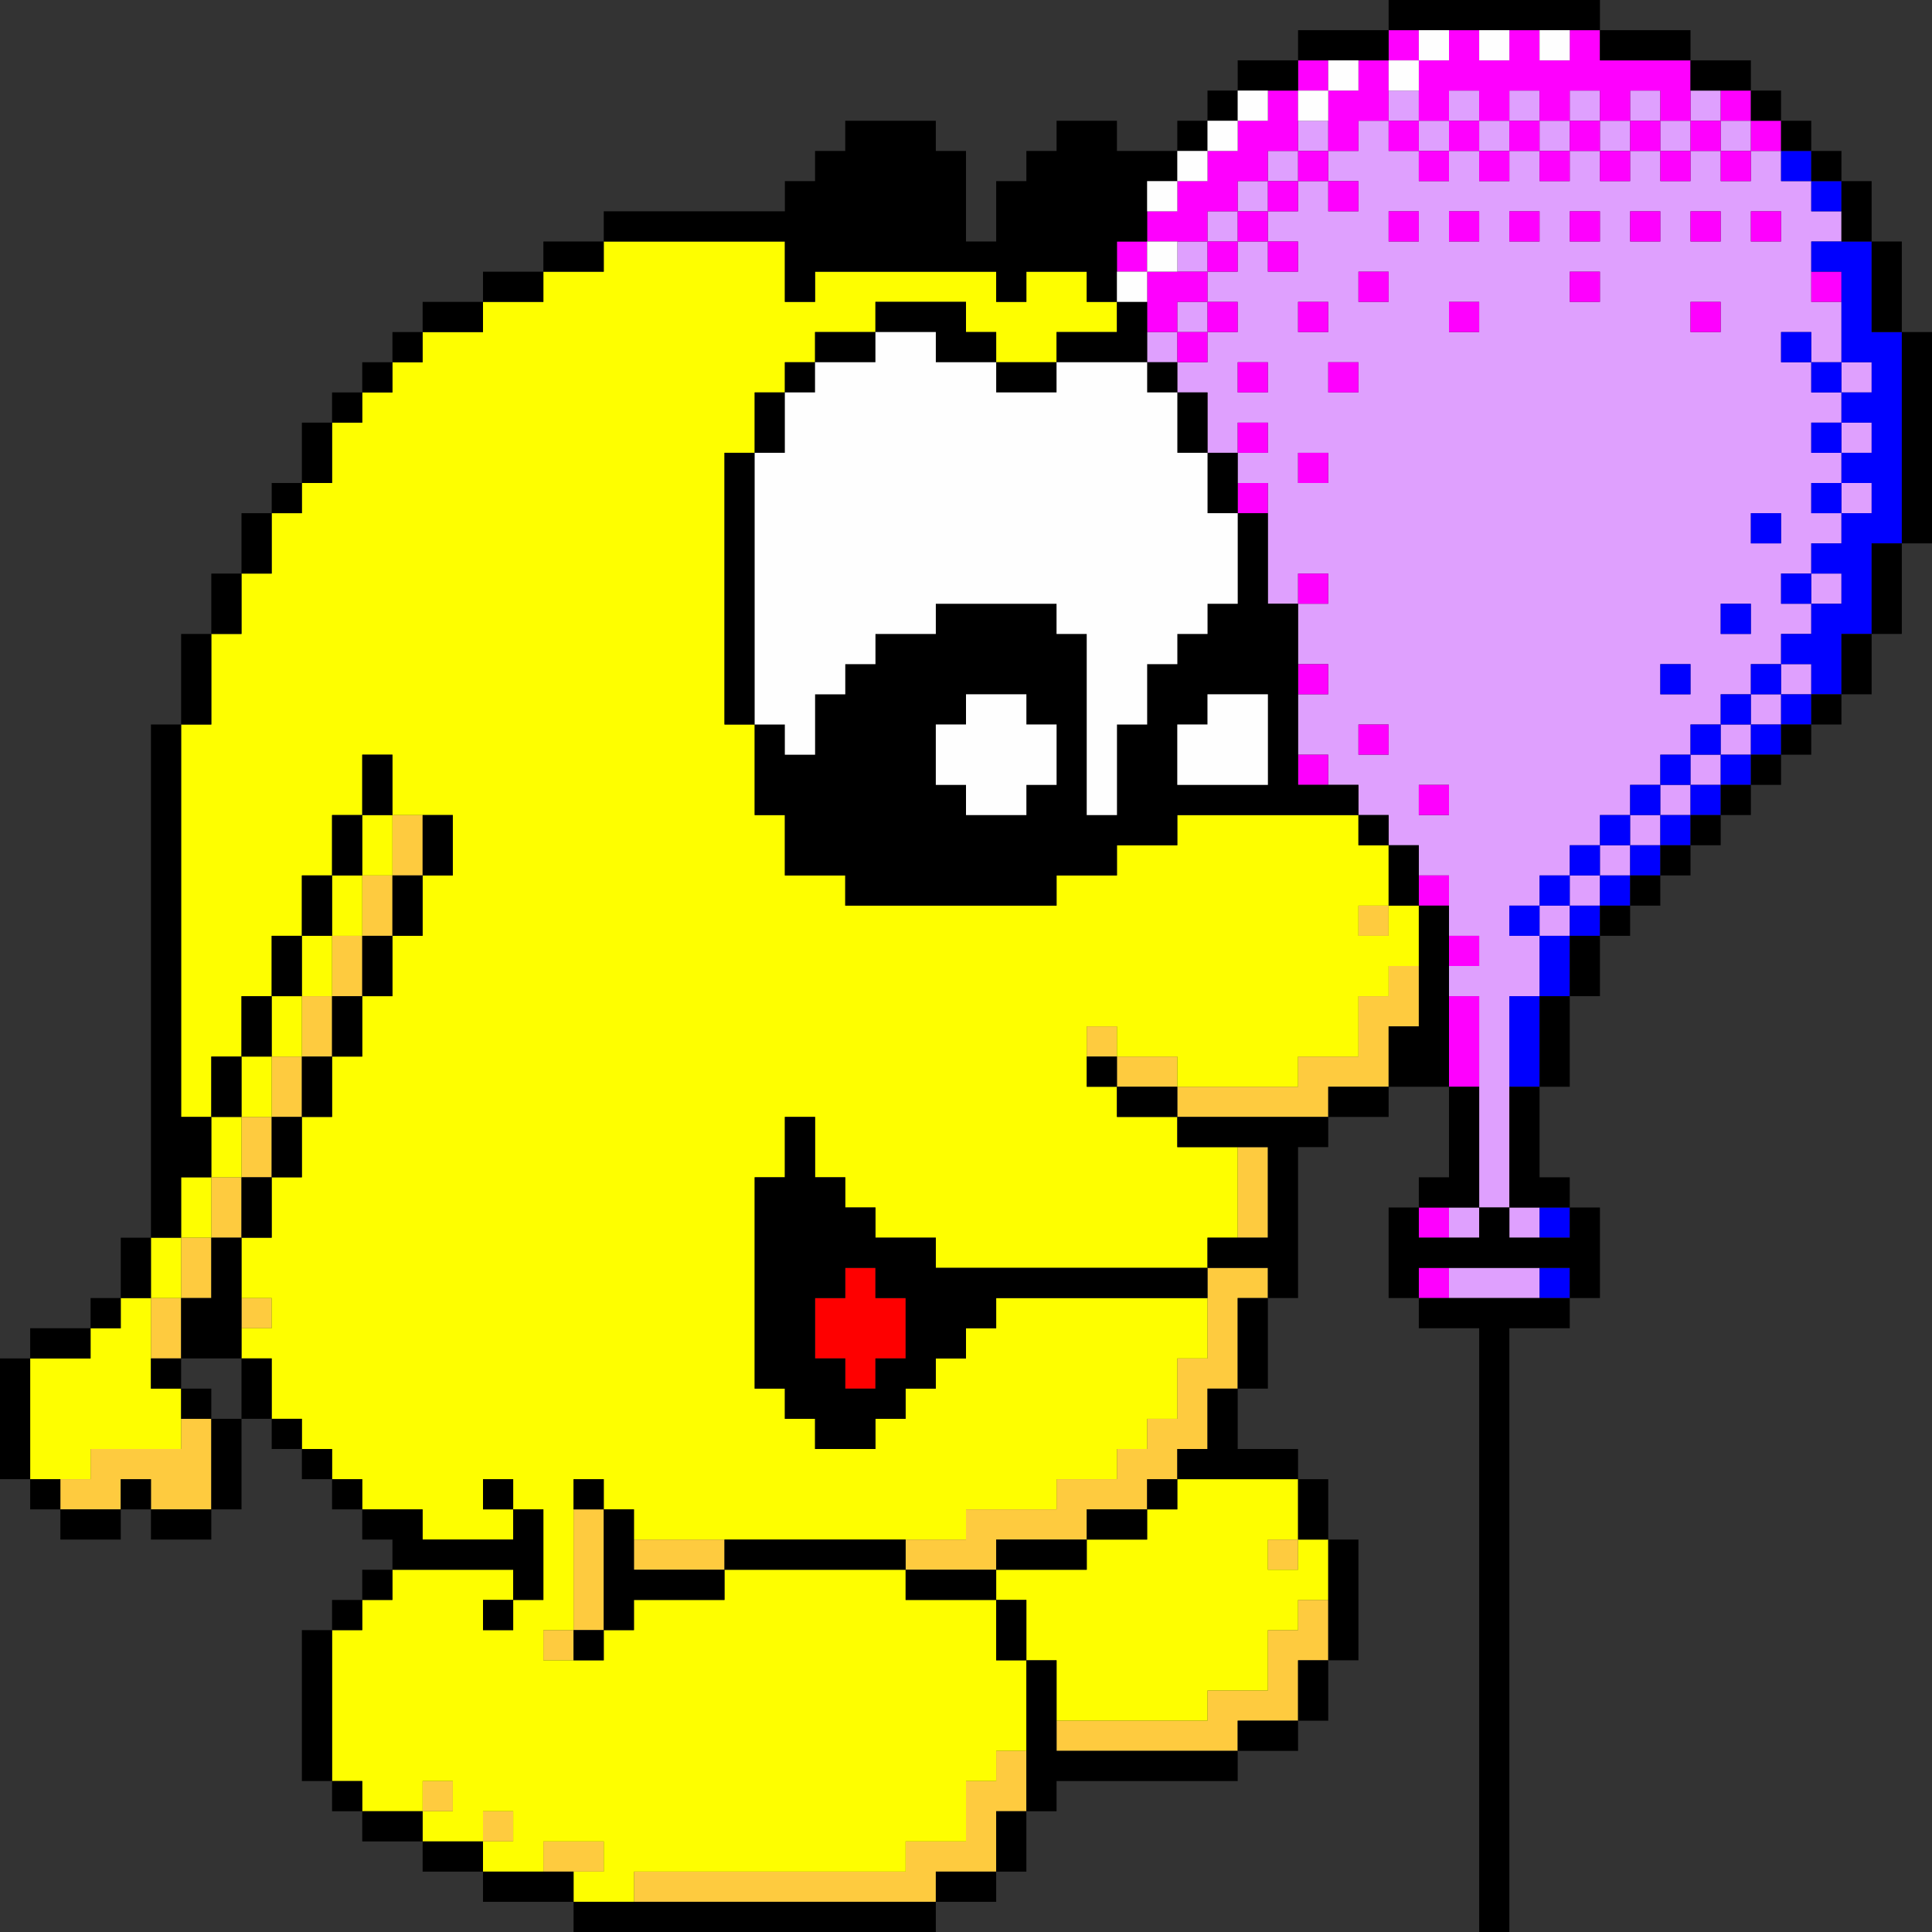 <?xml version="1.0" encoding="UTF-8" standalone="no"?>
<!-- Created with Inkscape (http://www.inkscape.org/) -->

<svg
   version="1.1"
   id="svg2"
   width="64"
   height="64"
   viewBox="0 0 64 64"
   sodipodi:docname="blupi.svg"
   inkscape:version="1.2.2 (b0a8486541, 2022-12-01)"
   xml:space="preserve"
   xmlns:inkscape="http://www.inkscape.org/namespaces/inkscape"
   xmlns:sodipodi="http://sodipodi.sourceforge.net/DTD/sodipodi-0.dtd"
   xmlns="http://www.w3.org/2000/svg"
   xmlns:svg="http://www.w3.org/2000/svg"
   xmlns:rdf="http://www.w3.org/1999/02/22-rdf-syntax-ns#"
   xmlns:cc="http://creativecommons.org/ns#"
   xmlns:dc="http://purl.org/dc/elements/1.1/"><rect x="0" y="0" width="64" height="64" fill="#333333" stroke="none"/><defs
     id="defs6" /><sodipodi:namedview
     pagecolor="#ffffff"
     bordercolor="#666666"
     borderopacity="1"
     objecttolerance="10"
     gridtolerance="10"
     guidetolerance="10"
     inkscape:pageopacity="0"
     inkscape:pageshadow="2"
     inkscape:window-width="1920"
     inkscape:window-height="1051"
     id="namedview4"
     showgrid="true"
     inkscape:zoom="8"
     inkscape:cx="20"
     inkscape:cy="18.0625"
     inkscape:window-x="0"
     inkscape:window-y="180"
     inkscape:window-maximized="1"
     inkscape:current-layer="g544"
     inkscape:showpageshadow="0"
     inkscape:pagecheckerboard="0"
     inkscape:deskcolor="#d1d1d1"><inkscape:grid
       type="xygrid"
       id="grid37795"
       empspacing="1"
       dotted="false" /></sodipodi:namedview><g
     inkscape:groupmode="layer"
     id="layer2"
     inkscape:label="Layer 2"
     transform="translate(0,-64)"
     style="opacity:1"><g
       id="g544"
       transform="translate(64)"><path
         style="fill:#dfa0fe;stroke-width:0.125"
         d="M -16,106.5 V 106 h 1.5 1.5 v 0.5 0.5 h -1.5 -1.5 z m 0,-2 V 104 h 0.5 0.5 V 100.5 97 H -15.5 -16 V 96.5 96 h 0.5 0.5 V 95.5 95 H -15.5 -16 V 94 93 H -16.5 -17 V 92.5 92 H -17.5 -18 V 91.5 91 H -18.5 -19 V 90.5 90 H -19.5 -20 V 89.5 89 h -0.5 -0.5 v -1 -1 h 0.5 0.5 V 86.5 86 H -20.5 -21 V 85 84 H -21.5 -22 V 82 80 H -22.5 -23 V 79.5 79 H -23.5 -24 V 78 77 H -24.5 -25 V 76.5 76 H -25.5 -26 V 75.5 75 h 0.5 0.5 V 74.5 74 h 0.5 0.5 V 73.5 73 H -24.5 -25 V 72.5 72 h 0.5 0.5 V 71.5 71 h 0.5 0.5 V 70.5 70 h 0.5 0.5 V 69.5 69 h 0.5 0.5 V 68.5 68 h 0.5 0.5 v 0.5 0.5 h 0.5 0.5 V 68.5 68 h 0.5 0.5 V 67.5 67 h 0.5 0.5 v 0.5 0.5 h 0.5 0.5 V 67.5 67 h 0.5 0.5 v 0.5 0.5 h 0.5 0.5 V 67.5 67 h 0.5 0.5 v 0.5 0.5 h 0.5 0.5 V 67.5 67 h 0.5 0.5 v 0.5 0.5 h 0.5 0.5 V 67.5 67 H -9.5 -9 V 67.5 68 H -8.5 -8 V 67.5 67 H -7.5 -7 V 67.5 68 H -6.5 -6 V 68.5 69 H -5.5 -5 V 69.5 70 H -4.5 -4 V 70.5 71 H -3.5 -3 V 71.5 72 H -3.5 -4 v 1 1 h 0.5 0.5 v 1 1 H -2.5 -2 V 76.5 77 H -2.5 -3 V 77.5 78 H -2.5 -2 V 78.5 79 H -2.5 -3 V 79.5 80 H -2.5 -2 V 80.5 81 H -2.5 -3 V 81.5 82 H -3.5 -4 V 82.5 83 H -3.5 -3 V 83.5 84 H -3.5 -4 V 84.5 85 H -4.5 -5 V 85.5 86 H -4.5 -4 V 86.5 87 H -4.5 -5 V 87.5 88 H -5.5 -6 V 88.5 89 H -6.5 -7 V 89.5 90 H -7.5 -8 V 90.5 91 H -8.5 -9 V 91.5 92 H -9.5 -10 v 0.5 0.5 h -0.5 -0.5 v 0.5 0.5 h -0.5 -0.5 v 0.5 0.5 h -0.5 -0.5 v 1 1 h -0.5 -0.5 v 3.5 3.5 h 0.5 0.5 v 0.5 0.5 h -0.5 -0.5 v -0.5 -0.5 h -0.5 -0.5 v 0.5 0.5 h -0.5 -0.5 z m 3,-10 V 94 h 0.5 0.5 V 93.5 93 h 0.5 0.5 V 92.5 92 h 0.5 0.5 V 91.5 91 H -9.5 -9 V 90.5 90 H -8.5 -8 V 89.5 89 H -7.5 -7 V 88.5 88 H -6.5 -6 V 87.5 87 H -5.5 -5 V 86.5 86 H -5.5 -6 V 86.5 87 H -6.5 -7 V 87.5 88 H -7.5 -8 V 88.5 89 H -8.5 -9 V 89.5 90 H -9.5 -10 v 0.5 0.5 h -0.5 -0.5 v 0.5 0.5 h -0.5 -0.5 v 0.5 0.5 h -0.5 -0.5 v 0.5 0.5 h -0.5 -0.5 v 0.5 0.5 h 0.5 0.5 z m -3,-4 V 90 h -0.5 -0.5 v 0.5 0.5 h 0.5 0.5 z m -2,-2 V 88 h -0.5 -0.5 v 0.5 0.5 h 0.5 0.5 z m 10,-2 V 86 H -8.5 -9 v 0.5 0.5 h 0.5 0.5 z m 2,-2 V 84 H -6.5 -7 v 0.5 0.5 h 0.5 0.5 z m -14,-1 V 83 h -0.5 -0.5 v 0.5 0.5 h 0.5 0.5 z m 16,0 V 83 H -4.5 -5 v 0.5 0.5 h 0.5 0.5 z m -1,-2 V 81 H -5.5 -6 v 0.5 0.5 h 0.5 0.5 z m 2,-1 V 80 H -3.5 -4 v 0.5 0.5 h 0.5 0.5 z m -17,-1 V 79 h -0.5 -0.5 v 0.5 0.5 h 0.5 0.5 z m -2,-1 V 78 h -0.5 -0.5 v 0.5 0.5 h 0.5 0.5 z m 19,0 V 78 H -3.5 -4 v 0.5 0.5 h 0.5 0.5 z m -19,-2 V 76 h -0.5 -0.5 v 0.5 0.5 h 0.5 0.5 z m 3,0 V 76 h -0.5 -0.5 v 0.5 0.5 h 0.5 0.5 z m 16,0 V 76 H -3.5 -4 V 75.5 75 H -4.5 -5 v 0.5 0.5 h 0.5 0.5 v 0.5 0.5 h 0.5 0.5 z m -21,-1 V 75 h 0.5 0.5 V 74.5 74 h -0.5 -0.5 v 0.5 0.5 h -0.5 -0.5 v 0.5 0.5 h 0.5 0.5 z m 4,-1 V 74 h -0.5 -0.5 v 0.5 0.5 h 0.5 0.5 z m 5,0 V 74 h -0.5 -0.5 v 0.5 0.5 h 0.5 0.5 z m 8,0 V 74 H -7.5 -8 v 0.5 0.5 h 0.5 0.5 z m -11,-1 V 73 h -0.5 -0.5 v 0.5 0.5 h 0.5 0.5 z m 7,0 V 73 h -0.5 -0.5 v 0.5 0.5 h 0.5 0.5 z m -12,-1 V 72 h 0.5 0.5 v 0.5 0.5 h 0.5 0.5 V 72.5 72 H -21.5 -22 V 71.5 71 h 0.5 0.5 V 70.5 70 h 0.5 0.5 v 0.5 0.5 h 0.5 0.5 V 70.5 70 H -19.5 -20 V 69.5 69 h -0.5 -0.5 v 0.5 0.5 h -0.5 -0.5 v 0.5 0.5 h -0.5 -0.5 v 0.5 0.5 h -0.5 -0.5 v 0.5 0.5 h 0.5 0.5 z m 6,-1 V 71 h -0.5 -0.5 v 0.5 0.5 h 0.5 0.5 z m 2,0 V 71 h -0.5 -0.5 v 0.5 0.5 h 0.5 0.5 z m 2,0 V 71 h -0.5 -0.5 v 0.5 0.5 h 0.5 0.5 z m 2,0 V 71 h -0.5 -0.5 v 0.5 0.5 h 0.5 0.5 z m 2,0 V 71 H -9.5 -10 v 0.5 0.5 h 0.5 0.5 z m 2,0 V 71 H -7.5 -8 v 0.5 0.5 h 0.5 0.5 z m 2,0 V 71 H -5.5 -6 v 0.5 0.5 h 0.5 0.5 z m -11,-2 V 69 h 0.5 0.5 v 0.5 0.5 h 0.5 0.5 V 69.5 69 h 0.5 0.5 v 0.5 0.5 h 0.5 0.5 V 69.5 69 h 0.5 0.5 v 0.5 0.5 h 0.5 0.5 V 69.5 69 H -9.5 -9 V 69.5 70 H -8.5 -8 V 69.5 69 H -7.5 -7 V 69.5 70 H -6.5 -6 V 69.5 69 H -6.5 -7 V 68.5 68 H -7.5 -8 V 68.5 69 H -8.5 -9 V 68.5 68 H -9.5 -10 V 68.5 69 H -10.5 -11 V 68.5 68 H -11.5 -12 V 68.5 69 H -12.5 -13 V 68.5 68 H -13.5 -14 V 68.5 69 H -14.5 -15 V 68.5 68 H -15.5 -16 V 68.5 69 H -16.5 -17 V 68.5 68 h -0.5 -0.5 v 0.5 0.5 h 0.5 0.5 v 0.5 0.5 h 0.5 0.5 z"
         id="path558" /><path
         style="fill:#fecb3f;stroke-width:0.125"
         d="M -43,126.5 V 126 h 4.5 4.5 v -0.5 -0.5 h 1 1 v -1 -1 h 0.5 0.5 v -0.5 -0.5 h 0.5 0.5 v 1 1 h -0.5 -0.5 v 1 1 h -1 -1 v 0.5 0.5 h -5 -5 z m -3,-1 V 125 h 1 1 v 0.5 0.5 h -1 -1 z m -2,-1 V 124 h 0.5 0.5 v 0.5 0.5 h -0.5 -0.5 z m -2,-1 V 123 h 0.5 0.5 v 0.5 0.5 h -0.5 -0.5 z m 21,-2 V 121 h 2.5 2.5 v -0.5 -0.5 h 1 1 v -1 -1 h 0.5 0.5 v -0.5 -0.5 h 0.5 0.5 v 1 1 h -0.5 -0.5 v 1 1 h -1 -1 v 0.5 0.5 h -3 -3 z m -17,-3 V 118 h 0.5 0.5 v -2 -2 h 0.5 0.5 v 2 2 h -0.5 -0.5 v 0.5 0.5 h -0.5 -0.5 z m 3,-3 V 115 h 1.5 1.5 v 0.5 0.5 h -1.5 -1.5 z m 9,0 V 115 h 1 1 v -0.5 -0.5 h 1.5 1.5 v -0.5 -0.5 h 1 1 v -0.5 -0.5 h 0.5 0.5 v -0.5 -0.5 h 0.5 0.5 v -1 -1 h 0.5 0.5 v -1.5 -1.5 h 1 1 v 0.5 0.5 h -0.5 -0.5 v 1.5 1.5 h -0.5 -0.5 v 1 1 h -0.5 -0.5 v 0.5 0.5 h -0.5 -0.5 v 0.5 0.5 h -1 -1 v 0.5 0.5 h -1.5 -1.5 v 0.5 0.5 h -1.5 -1.5 z m 12,0 V 115 h 0.5 0.5 v 0.5 0.5 h -0.5 -0.5 z m -40,-2 V 113 h 0.5 0.5 v -0.5 -0.5 h 1.5 1.5 v -0.5 -0.5 h 0.5 0.5 v 1.5 1.5 h -1 -1 v -0.5 -0.5 h -0.5 -0.5 v 0.5 0.5 h -1 -1 z m 3,-5.5 v -1 h 0.5 0.5 v -1 -1 h 0.5 0.5 v -1 -1 h 0.5 0.5 v -1 -1 h 0.5 0.5 v -1 -1 h 0.5 0.5 v -1 -1 h 0.5 0.5 v -1 -1 h 0.5 0.5 v -1 -1 h 0.5 0.5 v -1 -1 h 0.5 0.5 v 1 1 h -0.5 -0.5 v 1 1 h -0.5 -0.5 v 1 1 h -0.5 -0.5 v 1 1 h -0.5 -0.5 v 1 1 h -0.5 -0.5 v 1 1 h -0.5 -0.5 v 1 1 h -0.5 -0.5 v 1 1 h -0.5 -0.5 v 1 1 h -0.5 -0.5 z m 3,-0.5 V 107 h 0.5 0.5 v 0.5 0.5 h -0.5 -0.5 z m 33,-4 V 102 h 0.5 0.5 v 1.5 1.5 h -0.5 -0.5 z m -2,-3 V 100 h -1 -1 V 99.5 99 H -27.5 -28 V 98.5 98 h 0.5 0.5 v 0.5 0.5 h 1 1 v 0.5 0.5 h 2 2 V 99.5 99 h 1 1 v -1 -1 h 0.5 0.5 V 96.5 96 h 0.5 0.5 v 1 1 h -0.5 -0.5 v 1 1 h -1 -1 v 0.5 0.5 h -2.5 -2.5 z m 6,-6 V 94 h 0.5 0.5 v 0.5 0.5 h -0.5 -0.5 z"
         id="path556" /><path
         style="fill:#fefe00;stroke-width:0.125"
         d="M -45,126.5 V 126 h 0.5 0.5 v -0.5 -0.5 h -1 -1 v 0.5 0.5 h -1 -1 v -0.5 -0.5 h -1 -1 v -0.5 -0.5 h -1 -1 v -0.5 -0.5 h -0.5 -0.5 v -2.5 -2.5 h 0.5 0.5 v -0.5 -0.5 h 0.5 0.5 v -0.5 -0.5 h 2 2 v 0.5 0.5 h 0.5 0.5 v -1.5 -1.5 h -0.5 -0.5 v 0.5 0.5 h -1.5 -1.5 v -0.5 -0.5 h -1 -1 v -0.5 -0.5 h -0.5 -0.5 v -0.5 -0.5 h -0.5 -0.5 v -0.5 -0.5 h -0.5 -0.5 v -1 -1 h -0.5 -0.5 v -0.5 -0.5 h 0.5 0.5 v -0.5 -0.5 h -0.5 -0.5 v -1 -1 h 0.5 0.5 v -1 -1 h 0.5 0.5 v -1 -1 h 0.5 0.5 v -1 -1 h 0.5 0.5 v -1 -1 h 0.5 0.5 v -1 -1 h 0.5 0.5 v -1 -1 h 0.5 0.5 v -1 -1 h -1 -1 v 1 1 h -0.5 -0.5 v 1 1 h -0.5 -0.5 v 1 1 h -0.5 -0.5 v 1 1 h -0.5 -0.5 v 1 1 h -0.5 -0.5 v 1 1 h -0.5 -0.5 v 1 1 h -0.5 -0.5 v 1 1 h -0.5 -0.5 v 1.5 1.5 h 0.5 0.5 v 1 1 h -1.5 -1.5 v 0.5 0.5 h -1 -1 v -2 -2 h 1 1 v -0.5 -0.5 h 0.5 0.5 v -0.5 -0.5 h 0.5 0.5 v -1 -1 h 0.5 0.5 v -1 -1 h 0.5 0.5 v -1 -1 H -57.5 -58 V 94.5 88 h 0.5 0.5 V 86.5 85 h 0.5 0.5 v -1 -1 h 0.5 0.5 v -1 -1 h 0.5 0.5 V 80.5 80 h 0.5 0.5 v -1 -1 h 0.5 0.5 V 77.5 77 h 0.5 0.5 V 76.5 76 h 0.5 0.5 V 75.5 75 h 1 1 V 74.5 74 h 1 1 V 73.5 73 h 1 1 V 72.5 72 h 3 3 v 1 1 h 0.5 0.5 V 73.5 73 h 3 3 v 0.5 0.5 h 0.5 0.5 V 73.5 73 h 1 1 v 0.5 0.5 h 0.5 0.5 v 0.5 0.5 h -1 -1 v 0.5 0.5 h -1 -1 V 75.5 75 H -31.5 -32 V 74.5 74 h -1.5 -1.5 v 0.5 0.5 h -1 -1 v 0.5 0.5 h -0.5 -0.5 v 0.5 0.5 h -0.5 -0.5 v 1 1 h -0.5 -0.5 v 4.5 4.5 h 0.5 0.5 v 1.5 1.5 h 0.5 0.5 v 1 1 h 1 1 v 0.5 0.5 h 3.5 3.5 V 93.5 93 h 1 1 V 92.5 92 h 1 1 V 91.5 91 h 3 3 v 0.5 0.5 h 0.5 0.5 v 1 1 h 0.5 0.5 v 1 1 h -0.5 -0.5 v 0.5 0.5 h -0.5 -0.5 v 1 1 h -1 -1 v 0.5 0.5 h -2 -2 V 99.5 99 h -1 -1 V 98.5 98 h -0.5 -0.5 v 1 1 h 0.5 0.5 v 0.5 0.5 h 1 1 v 0.5 0.5 h 1 1 v 1.5 1.5 h -0.5 -0.5 v 0.5 0.5 h -4.5 -4.5 v -0.5 -0.5 h -1 -1 v -0.5 -0.5 h -0.5 -0.5 v -0.5 -0.5 h -0.5 -0.5 v -1 -1 h -0.5 -0.5 v 1 1 h -0.5 -0.5 v 3.5 3.5 h 0.5 0.5 v 0.5 0.5 h 0.5 0.5 v 0.5 0.5 h 1 1 v -0.5 -0.5 h 0.5 0.5 v -0.5 -0.5 h 0.5 0.5 v -0.5 -0.5 h 0.5 0.5 v -0.5 -0.5 h 0.5 0.5 v -0.5 -0.5 h 3.5 3.5 v 1 1 h -0.5 -0.5 v 1 1 h -0.5 -0.5 v 0.5 0.5 h -0.5 -0.5 v 0.5 0.5 h -1 -1 v 0.5 0.5 h -1.5 -1.5 v 0.5 0.5 h -5.5 -5.5 v -0.5 -0.5 h -0.5 -0.5 v -0.5 -0.5 h -0.5 -0.5 v 2.5 2.5 h -0.5 -0.5 v 0.5 0.5 h 1 1 v -0.5 -0.5 h 0.5 0.5 v -0.5 -0.5 h 1.5 1.5 v -0.5 -0.5 h 3 3 v 0.5 0.5 h 1.5 1.5 v -0.5 -0.5 h 1.5 1.5 v -0.5 -0.5 h 1 1 v -0.5 -0.5 h 0.5 0.5 v -0.5 -0.5 h 2 2 v 1 1 h 0.5 0.5 v 1 1 h -0.5 -0.5 v 0.5 0.5 h -0.5 -0.5 v 1 1 h -1 -1 v 0.5 0.5 h -2.5 -2.5 v -1 -1 h -0.5 -0.5 v 1.5 1.5 h -0.5 -0.5 v 0.5 0.5 h -0.5 -0.5 v 1 1 h -1 -1 v 0.5 0.5 h -4.5 -4.5 v 0.5 0.5 h -1 -1 z m -2,-2 V 124 h -0.5 -0.5 v 0.5 0.5 h 0.5 0.5 z m -2,-1 V 123 h -0.5 -0.5 v 0.5 0.5 h 0.5 0.5 z m 19,-5.5 v -1 h -0.5 -0.5 v 1 1 h 0.5 0.5 z m -17,-0.5 V 117 h -0.5 -0.5 v 0.5 0.5 h 0.5 0.5 z m 26,-2 V 115 h -0.5 -0.5 v 0.5 0.5 h 0.5 0.5 z m -26,-2 V 113 h -0.5 -0.5 v 0.5 0.5 h 0.5 0.5 z M -56,100 v -1 h 0.5 0.5 v -1 -1 h 0.5 0.5 v -1 -1 h 0.5 0.5 v -1 -1 h 0.5 0.5 v -1 -1 h 0.5 0.5 v -1 -1 h -0.5 -0.5 v 1 1 h -0.5 -0.5 v 1 1 h -0.5 -0.5 v 1 1 h -0.5 -0.5 v 1 1 h -0.5 -0.5 v 1 1 h -0.5 -0.5 v 1 1 h 0.5 0.5 z m 38,-5.5 V 94 h -0.5 -0.5 v 0.5 0.5 h 0.5 0.5 z"
         id="path554" /><path
         style="fill:#fe00fe;stroke-width:0.125"
         d="M -17,106.5 V 106 h 0.5 0.5 v 0.5 0.5 h -0.5 -0.5 z m 0,-2 V 104 h 0.5 0.5 v 0.5 0.5 h -0.5 -0.5 z m 1,-6 V 97 h 0.5 0.5 v 1.5 1.5 h -0.5 -0.5 z m 0,-3 V 95 h 0.5 0.5 v 0.5 0.5 h -0.5 -0.5 z m -1,-2 V 93 h 0.5 0.5 v 0.5 0.5 h -0.5 -0.5 z m 0,-3 V 90 h 0.5 0.5 v 0.5 0.5 h -0.5 -0.5 z m -4,-1 V 89 h 0.5 0.5 v 0.5 0.5 h -0.5 -0.5 z m 2,-1 V 88 h 0.5 0.5 v 0.5 0.5 h -0.5 -0.5 z m -2,-2 V 86 h 0.5 0.5 v 0.5 0.5 h -0.5 -0.5 z m 0,-3 V 83 h 0.5 0.5 v 0.5 0.5 h -0.5 -0.5 z m -2,-3 V 80 h 0.5 0.5 v 0.5 0.5 h -0.5 -0.5 z m 2,-1 V 79 h 0.5 0.5 v 0.5 0.5 h -0.5 -0.5 z m -2,-1 V 78 h 0.5 0.5 v 0.5 0.5 h -0.5 -0.5 z m 0,-2 V 76 h 0.5 0.5 v 0.5 0.5 h -0.5 -0.5 z m 3,0 V 76 h 0.5 0.5 v 0.5 0.5 h -0.5 -0.5 z m -5,-1 V 75 H -25.5 -26 V 74 73 H -26.5 -27 V 72.5 72 h 0.5 0.5 V 71.5 71 h 0.5 0.5 V 70.5 70 h 0.5 0.5 V 69.5 69 h 0.5 0.5 V 68.5 68 h 0.5 0.5 V 67.5 67 h 0.5 0.5 V 66.5 66 h 0.5 0.5 v 0.5 0.5 h 0.5 0.5 V 66.5 66 h 0.5 0.5 V 65.5 65 h 0.5 0.5 v 0.5 0.5 h 0.5 0.5 V 65.5 65 h 0.5 0.5 v 0.5 0.5 h 0.5 0.5 V 65.5 65 h 0.5 0.5 v 0.5 0.5 h 0.5 0.5 V 65.5 65 h 0.5 0.5 v 0.5 0.5 h 1.5 1.5 v 1 1 H -7.5 -7 V 67.5 67 H -6.5 -6 V 67.5 68 H -5.5 -5 V 68.5 69 H -5.5 -6 V 69.5 70 H -6.5 -7 V 69.5 69 H -7.5 -8 V 69.5 70 H -8.5 -9 V 69.5 69 H -9.5 -10 V 69.5 70 H -10.5 -11 V 69.5 69 H -11.5 -12 V 69.5 70 H -12.5 -13 V 69.5 69 H -13.5 -14 V 69.5 70 H -14.5 -15 V 69.5 69 H -15.5 -16 V 69.5 70 H -16.5 -17 V 69.5 69 H -17.5 -18 V 68.5 68 h -0.5 -0.5 v 0.5 0.5 h -0.5 -0.5 v 0.5 0.5 h 0.5 0.5 V 70.5 71 H -19.5 -20 V 70.5 70 h -0.5 -0.5 v 0.5 0.5 h -0.5 -0.5 v 0.5 0.5 h 0.5 0.5 V 72.5 73 H -21.5 -22 V 72.5 72 h -0.5 -0.5 v 0.5 0.5 h -0.5 -0.5 v 0.5 0.5 h 0.5 0.5 v 0.5 0.5 h -0.5 -0.5 v 0.5 0.5 h -0.5 -0.5 z m 1,-1 V 74 h -0.5 -0.5 v 0.5 0.5 h 0.5 0.5 z m 0,-2 V 72 h 0.5 0.5 V 71.5 71 h 0.5 0.5 V 70.5 70 h 0.5 0.5 V 69.5 69 h 0.5 0.5 v -1 -1 h -0.5 -0.5 v 1 1 h -0.5 -0.5 v 0.5 0.5 h -0.5 -0.5 v 0.5 0.5 h -0.5 -0.5 v 0.5 0.5 h -1 -1 v 0.5 0.5 h 1 1 z m 8,-4 V 68 h 0.5 0.5 v 0.5 0.5 h 0.5 0.5 V 68.5 68 h 0.5 0.5 v 0.5 0.5 h 0.5 0.5 V 68.5 68 h 0.5 0.5 v 0.5 0.5 h 0.5 0.5 V 68.5 68 H -9.5 -9 V 68.5 69 H -8.5 -8 V 68.5 68 H -8.5 -9 V 67.5 67 H -9.5 -10 V 67.5 68 H -10.5 -11 V 67.5 67 H -11.5 -12 V 67.5 68 H -12.5 -13 V 67.5 67 H -13.5 -14 V 67.5 68 H -14.5 -15 V 67.5 67 h -0.5 -0.5 v 0.5 0.5 h -0.5 -0.5 v -1 -1 h -0.5 -0.5 v 1 1 h 0.5 0.5 v 0.5 0.5 h 0.5 0.5 z m 10,0 V 68 H -6.5 -7 v 0.5 0.5 h 0.5 0.5 z m -15,6 V 74 h 0.5 0.5 v 0.5 0.5 h -0.5 -0.5 z m 5,0 V 74 h 0.5 0.5 v 0.5 0.5 h -0.5 -0.5 z m 8,0 V 74 H -7.5 -7 V 74.5 75 H -7.5 -8 Z m -11,-1 V 73 h 0.5 0.5 v 0.5 0.5 h -0.5 -0.5 z m 7,0 V 73 h 0.5 0.5 v 0.5 0.5 h -0.5 -0.5 z m 8,0 V 73 H -3.5 -3 V 73.5 74 H -3.5 -4 Z m -14,-2 V 71 h 0.5 0.5 v 0.5 0.5 h -0.5 -0.5 z m 2,0 V 71 h 0.5 0.5 v 0.5 0.5 h -0.5 -0.5 z m 2,0 V 71 h 0.5 0.5 v 0.5 0.5 h -0.5 -0.5 z m 2,0 V 71 h 0.5 0.5 v 0.5 0.5 h -0.5 -0.5 z m 2,0 V 71 H -9.5 -9 V 71.5 72 H -9.5 -10 Z m 2,0 V 71 H -7.5 -7 V 71.5 72 H -7.5 -8 Z m 2,0 V 71 H -5.5 -5 V 71.5 72 H -5.5 -6 Z"
         id="path552" /><path
         style="fill:#fe0000;stroke-width:0.125"
         d="M -36,109.5 V 109 h -0.5 -0.5 v -1 -1 h 0.5 0.5 v -0.5 -0.5 h 0.5 0.5 v 0.5 0.5 h 0.5 0.5 v 1 1 h -0.5 -0.5 v 0.5 0.5 h -0.5 -0.5 z"
         id="path550" /><path
         style="fill:#0000fe;stroke-width:0.125"
         d="M -13,106.5 V 106 h 0.5 0.5 v 0.5 0.5 h -0.5 -0.5 z m 0,-2 V 104 h 0.5 0.5 v 0.5 0.5 h -0.5 -0.5 z m -1,-6 V 97 h 0.5 0.5 V 96 95 H -13.5 -14 V 94.5 94 h 0.5 0.5 V 93.5 93 h 0.5 0.5 V 92.5 92 h 0.5 0.5 V 91.5 91 h 0.5 0.5 V 90.5 90 H -9.5 -9 V 89.5 89 H -8.5 -8 V 88.5 88 H -7.5 -7 V 87.5 87 H -6.5 -6 V 86.5 86 H -5.5 -5 V 85.5 85 H -4.5 -4 V 84.5 84 H -4.5 -5 V 83.5 83 H -4.5 -4 V 82.5 82 H -3.5 -3 V 81.5 81 H -3.5 -4 V 80.5 80 H -3.5 -3 V 79.5 79 H -3.5 -4 V 78.5 78 H -3.5 -3 V 77.5 77 H -3.5 -4 V 76.5 76 H -4.5 -5 V 75.5 75 H -4.5 -4 V 75.5 76 H -3.5 -3 V 74.5 73 H -3.5 -4 V 72.5 72 h 1 1 V 73.5 75 H -1.5 -1 V 78.5 82 H -1.5 -2 V 83.5 85 H -2.5 -3 v 1 1 H -3.5 -4 V 87.5 88 H -4.5 -5 V 88.5 89 H -5.5 -6 V 89.5 90 H -6.5 -7 V 90.5 91 H -7.5 -8 V 91.5 92 H -8.5 -9 V 92.5 93 H -9.5 -10 v 0.5 0.5 h -0.5 -0.5 v 0.5 0.5 h -0.5 -0.5 v 1 1 h -0.5 -0.5 v 1.5 1.5 h -0.5 -0.5 z m 2,-4 V 94 h 0.5 0.5 V 93.5 93 h 0.5 0.5 V 92.5 92 H -9.5 -9 V 91.5 91 H -8.5 -8 V 90.5 90 H -7.5 -7 V 89.5 89 H -6.5 -6 V 88.5 88 H -5.5 -5 V 87.5 87 H -4.5 -4 V 86.5 86 H -4.5 -5 V 86.5 87 H -5.5 -6 V 87.5 88 H -6.5 -7 V 88.5 89 H -7.5 -8 V 89.5 90 H -8.5 -9 V 90.5 91 H -9.5 -10 v 0.5 0.5 h -0.5 -0.5 v 0.5 0.5 h -0.5 -0.5 v 0.5 0.5 h -0.5 -0.5 v 0.5 0.5 h 0.5 0.5 z m 9,-11 V 83 H -3.5 -4 v 0.5 0.5 h 0.5 0.5 z m 1,-3 V 80 H -2.5 -3 v 0.5 0.5 h 0.5 0.5 z m 0,-2 V 78 H -2.5 -3 v 0.5 0.5 h 0.5 0.5 z m 0,-2 V 76 H -2.5 -3 v 0.5 0.5 h 0.5 0.5 z m -7,10 V 86 H -8.5 -8 V 86.5 87 H -8.5 -9 Z m 2,-2 V 84 H -6.5 -6 V 84.5 85 H -6.5 -7 Z m 1,-3 V 81 H -5.5 -5 V 81.5 82 H -5.5 -6 Z m 2,-11 V 70 H -4.5 -5 V 69.5 69 H -4.5 -4 V 69.5 70 H -3.5 -3 V 70.5 71 H -3.5 -4 Z"
         id="path548" /><path
         style="fill:#000000;stroke-width:0.125"
         d="M -45,127.5 V 127 h -1.5 -1.5 v -0.5 -0.5 h -1 -1 v -0.5 -0.5 h -1 -1 v -0.5 -0.5 h -0.5 -0.5 v -0.5 -0.5 h -0.5 -0.5 v -2.5 -2.5 h 0.5 0.5 v -0.5 -0.5 h 0.5 0.5 v -0.5 -0.5 h 0.5 0.5 v -0.5 -0.5 h -0.5 -0.5 v -0.5 -0.5 h -0.5 -0.5 v -0.5 -0.5 h -0.5 -0.5 v -0.5 -0.5 h -0.5 -0.5 v -0.5 -0.5 h -0.5 -0.5 v 1.5 1.5 h -0.5 -0.5 v 0.5 0.5 h -1 -1 v -0.5 -0.5 h -0.5 -0.5 v 0.5 0.5 h -1 -1 v -0.5 -0.5 h -0.5 -0.5 v -0.5 -0.5 h -0.5 -0.5 v -2 -2 h 0.5 0.5 v -0.5 -0.5 h 1 1 v -0.5 -0.5 h 0.5 0.5 v -1 -1 h 0.5 0.5 V 96.5 88 h 0.5 0.5 V 86.5 85 h 0.5 0.5 v -1 -1 h 0.5 0.5 v -1 -1 h 0.5 0.5 V 80.5 80 h 0.5 0.5 v -1 -1 h 0.5 0.5 V 77.5 77 h 0.5 0.5 V 76.5 76 h 0.5 0.5 V 75.5 75 h 0.5 0.5 V 74.5 74 h 1 1 V 73.5 73 h 1 1 V 72.5 72 h 1 1 V 71.5 71 h 3 3 V 70.5 70 h 0.5 0.5 V 69.5 69 h 0.5 0.5 V 68.5 68 h 1.5 1.5 v 0.5 0.5 h 0.5 0.5 v 1.5 1.5 h 0.5 0.5 v -1 -1 h 0.5 0.5 V 69.5 69 h 0.5 0.5 V 68.5 68 h 1 1 v 0.5 0.5 h 1 1 V 68.5 68 h 0.5 0.5 V 67.5 67 h 0.5 0.5 V 66.5 66 h 1 1 V 65.5 65 h 1.5 1.5 V 64.5 64 h 3.5 3.5 v 0.5 0.5 h 1.5 1.5 v 0.5 0.5 h 1 1 v 0.5 0.5 h 0.5 0.5 v 0.5 0.5 h 0.5 0.5 v 0.5 0.5 h 0.5 0.5 v 0.5 0.5 h 0.5 0.5 v 1 1 H -1.5 -1 V 73.5 75 H -0.5 0 V 78.5 82 H -0.5 -1 V 83.5 85 H -1.5 -2 v 1 1 H -2.5 -3 V 87.5 88 H -3.5 -4 V 88.5 89 H -4.5 -5 V 89.5 90 H -5.5 -6 V 90.5 91 H -6.5 -7 V 91.5 92 H -7.5 -8 V 92.5 93 H -8.5 -9 V 93.5 94 H -9.5 -10 v 0.5 0.5 h -0.5 -0.5 v 1 1 h -0.5 -0.5 v 1.5 1.5 h -0.5 -0.5 v 1.5 1.5 h 0.5 0.5 v 0.5 0.5 h 0.5 0.5 v 1.5 1.5 h -0.5 -0.5 v 0.5 0.5 h -1 -1 v 10 10 h -0.5 -0.5 v -10 -10 h -1 -1 v -0.5 -0.5 h -0.5 -0.5 v -1.5 -1.5 h 0.5 0.5 v -0.5 -0.5 h 0.5 0.5 v -1.5 -1.5 h -1 -1 v 0.5 0.5 h -1 -1 v 0.5 0.5 h -0.5 -0.5 v 2.5 2.5 h -0.5 -0.5 v 1.5 1.5 h -0.5 -0.5 v 1 1 h 1 1 v 0.5 0.5 h 0.5 0.5 v 1 1 h 0.5 0.5 v 2 2 h -0.5 -0.5 v 1 1 h -0.5 -0.5 v 0.5 0.5 h -1 -1 v 0.5 0.5 h -3 -3 v 0.5 0.5 h -0.5 -0.5 v 1 1 h -0.5 -0.5 v 0.5 0.5 h -1 -1 v 0.5 0.5 h -6 -6 z m 12,-1 V 126 h 1 1 v -1 -1 h 0.5 0.5 v -2.5 -2.5 h 0.5 0.5 v 1.5 1.5 h 3 3 v -0.5 -0.5 h 1 1 v -1 -1 h 0.5 0.5 v -2 -2 h -0.5 -0.5 v -1 -1 h -2 -2 v -0.5 -0.5 h 0.5 0.5 v -1 -1 h 0.5 0.5 v -1.5 -1.5 h 0.5 0.5 v -0.5 -0.5 h -1 -1 v -0.5 -0.5 h 1 1 v -1.5 -1.5 h -1.5 -1.5 v -0.5 -0.5 h 2.5 2.5 v -0.5 -0.5 h 1 1 v -1 -1 h 0.5 0.5 v -2 -2 h 0.5 0.5 v 3 3 h 0.5 0.5 v 2 2 h -1 -1 v 0.5 0.5 h 1 1 v -0.5 -0.5 h 0.5 0.5 v 0.5 0.5 h 1 1 v -0.5 -0.5 h -1 -1 v -2 -2 h 0.5 0.5 V 98.5 97 h 0.5 0.5 v -1 -1 h 0.5 0.5 V 94.5 94 h 0.5 0.5 V 93.5 93 H -9.5 -9 V 92.5 92 H -8.5 -8 V 91.5 91 H -7.5 -7 V 90.5 90 H -6.5 -6 V 89.5 89 H -5.5 -5 V 88.5 88 H -4.5 -4 V 87.5 87 H -3.5 -3 V 86 85 H -2.5 -2 V 83.5 82 H -1.5 -1 V 78.5 75 H -1.5 -2 V 73.5 72 H -2.5 -3 V 71 70 H -3.5 -4 V 69.5 69 H -4.5 -5 V 68.5 68 H -5.5 -6 V 67.5 67 H -7 -8 V 66.5 66 H -9.5 -11 V 65.5 65 h -3.5 -3.5 v 0.5 0.5 h -1.5 -1.5 v 0.5 0.5 h -1 -1 v 0.5 0.5 h -0.5 -0.5 v 0.5 0.5 h -0.5 -0.5 v 0.5 0.5 h -0.5 -0.5 v 1 1 h -0.5 -0.5 v 1 1 H -27.5 -28 V 73.5 73 h -1 -1 V 73.5 74 H -30.5 -31 V 73.5 73 h -3 -3 v 0.5 0.5 h -0.5 -0.5 v -1 -1 h -3 -3 v 0.5 0.5 h -1 -1 v 0.5 0.5 h -1 -1 v 0.5 0.5 h -1 -1 v 0.5 0.5 h -0.5 -0.5 v 0.5 0.5 h -0.5 -0.5 v 0.5 0.5 h -0.5 -0.5 v 1 1 h -0.5 -0.5 v 0.5 0.5 h -0.5 -0.5 v 1 1 h -0.5 -0.5 v 1 1 h -0.5 -0.5 v 1.5 1.5 h -0.5 -0.5 v 6.5 6.5 h 0.5 0.5 v 1 1 h -0.5 -0.5 v 1 1 h -0.5 -0.5 v 1 1 h -0.5 -0.5 v 0.5 0.5 h -0.5 -0.5 v 0.5 0.5 h -1 -1 v 2 2 h 0.5 0.5 v 0.5 0.5 h 1 1 v -0.5 -0.5 h 0.5 0.5 v 0.5 0.5 h 1 1 v -1.5 -1.5 h 0.5 0.5 v -1 -1 h 0.5 0.5 v 1 1 h 0.5 0.5 v 0.5 0.5 h 0.5 0.5 v 0.5 0.5 h 0.5 0.5 v 0.5 0.5 h 1 1 v 0.5 0.5 h 1.5 1.5 v -0.5 -0.5 h 0.5 0.5 v 1.5 1.5 h -0.5 -0.5 v -0.5 -0.5 h -2 -2 v 0.5 0.5 h -0.5 -0.5 v 0.5 0.5 h -0.5 -0.5 v 2.5 2.5 h 0.5 0.5 v 0.5 0.5 h 1 1 v 0.5 0.5 h 1 1 v 0.5 0.5 h 1.5 1.5 v 0.5 0.5 h 6 6 z m -12,-8 V 118 h 0.5 0.5 v -2 -2 h -0.5 -0.5 v -0.5 -0.5 h 0.5 0.5 v 0.5 0.5 h 0.5 0.5 v 1 1 h 1.5 1.5 v -0.5 -0.5 h 3 3 v 0.5 0.5 h 1.5 1.5 v -0.5 -0.5 h 1.5 1.5 v -0.5 -0.5 h 1 1 v -0.5 -0.5 h 0.5 0.5 v 0.5 0.5 h -0.5 -0.5 v 0.5 0.5 h -1 -1 v 0.5 0.5 h -1.5 -1.5 v 0.5 0.5 h 0.5 0.5 v 1 1 h -0.5 -0.5 v -1 -1 h -1.5 -1.5 v -0.5 -0.5 h -3 -3 v 0.5 0.5 h -1.5 -1.5 v 0.5 0.5 h -0.5 -0.5 v 0.5 0.5 h -0.5 -0.5 z m -3,-1 V 117 h 0.5 0.5 v 0.5 0.5 h -0.5 -0.5 z m 0,-4 V 113 h 0.5 0.5 v 0.5 0.5 h -0.5 -0.5 z m 11,-2 V 111 h -0.5 -0.5 v -0.5 -0.5 h -0.5 -0.5 v -3.5 -3.5 h 0.5 0.5 v -1 -1 h 0.5 0.5 v 1 1 h 0.5 0.5 v 0.5 0.5 h 0.5 0.5 v 0.5 0.5 h 1 1 v 0.5 0.5 h 4.5 4.5 v 0.5 0.5 h -3.5 -3.5 v 0.5 0.5 h -0.5 -0.5 v 0.5 0.5 h -0.5 -0.5 v 0.5 0.5 h -0.5 -0.5 v 0.5 0.5 h -0.5 -0.5 v 0.5 0.5 h -1 -1 z m 2,-2 V 109 h 0.5 0.5 v -1 -1 h -0.5 -0.5 v -0.5 -0.5 h -0.5 -0.5 v 0.5 0.5 h -0.5 -0.5 v 1 1 h 0.5 0.5 v 0.5 0.5 h 0.5 0.5 z m -23,1 V 110 h -0.5 -0.5 v -0.5 -0.5 h 0.5 0.5 v -1 -1 h 0.5 0.5 v -1 -1 h 0.5 0.5 v -1 -1 h 0.5 0.5 v -1 -1 h 0.5 0.5 v -1 -1 h 0.5 0.5 v -1 -1 h 0.5 0.5 v -1 -1 h 0.5 0.5 v -1 -1 h 0.5 0.5 v -1 -1 h 0.5 0.5 v 1 1 h -0.5 -0.5 v 1 1 h -0.5 -0.5 v 1 1 h -0.5 -0.5 v 1 1 h -0.5 -0.5 v 1 1 h -0.5 -0.5 v 1 1 h -0.5 -0.5 v 1 1 h -0.5 -0.5 v 2 2 h -1 -1 v 0.5 0.5 h 0.5 0.5 v 0.5 0.5 h -0.5 -0.5 z m 1,-10.5 v -1 h 0.5 0.5 v -1 -1 h 0.5 0.5 v -1 -1 h 0.5 0.5 v -1 -1 h 0.5 0.5 v -1 -1 h 0.5 0.5 v -1 -1 h 0.5 0.5 v 1 1 h -0.5 -0.5 v 1 1 h -0.5 -0.5 v 1 1 h -0.5 -0.5 v 1 1 h -0.5 -0.5 v 1 1 h -0.5 -0.5 v 1 1 h -0.5 -0.5 z m 30,0.5 V 100 H -27.5 -28 V 99.5 99 h 0.5 0.5 v 0.5 0.5 h 1 1 v 0.5 0.5 h -1 -1 z m -9,-7 V 93 h -1 -1 V 92 91 H -38.5 -39 V 89.5 88 H -39.5 -40 V 83.5 79 h 0.5 0.5 v -1 -1 h 0.5 0.5 V 76.5 76 h 0.5 0.5 V 75.5 75 h 1 1 V 74.5 74 h 1.5 1.5 v 0.5 0.5 h 0.5 0.5 v 0.5 0.5 h 1 1 V 75.5 75 h 1 1 V 74.5 74 h 0.5 0.5 v 1 1 h 0.5 0.5 v 0.5 0.5 h 0.5 0.5 v 1 1 h 0.5 0.5 v 1 1 h 0.5 0.5 v 1.5 1.5 h 0.5 0.5 v 3 3 h 1 1 v 0.5 0.5 h 0.5 0.5 v 0.5 0.5 h 0.5 0.5 v 1 1 H -17.5 -18 V 93 92 H -18.5 -19 V 91.5 91 h -3 -3 v 0.5 0.5 h -1 -1 v 0.5 0.5 h -1 -1 v 0.5 0.5 h -3.5 -3.5 z m 6,-3 V 90 h 0.5 0.5 V 89 88 H -29.5 -30 V 87.5 87 h -1 -1 v 0.5 0.5 h -0.5 -0.5 v 1 1 h 0.5 0.5 v 0.5 0.5 h 1 1 z m 3,-1 V 88 h 0.5 0.5 v -1 -1 h 0.5 0.5 V 85.5 85 h 0.5 0.5 V 84.5 84 h 0.5 0.5 V 82.5 81 H -23.5 -24 V 80 79 H -24.5 -25 V 78 77 H -25.5 -26 V 76.5 76 h -1.5 -1.5 v 0.5 0.5 h -1 -1 V 76.5 76 h -1 -1 V 75.5 75 h -1 -1 v 0.5 0.5 h -1 -1 v 0.5 0.5 h -0.5 -0.5 v 1 1 h -0.5 -0.5 v 4.5 4.5 h 0.5 0.5 v 0.5 0.5 h 0.5 0.5 v -1 -1 h 0.5 0.5 V 86.5 86 h 0.5 0.5 V 85.5 85 h 1 1 V 84.5 84 h 2 2 v 0.5 0.5 h 0.5 0.5 v 3 3 h 0.5 0.5 z m 5,-1 V 87 h -1 -1 v 0.5 0.5 h -0.5 -0.5 v 1 1 h 1.5 1.5 z m 10,18 V 106 h -2.5 -2.5 v 0.5 0.5 h 2.5 2.5 z"
         id="path546" /><path
         d="M -32,90.5 V 90 h -0.5 -0.5 v -1 -1 h 0.5 0.5 V 87.5 87 h 1 1 v 0.5 0.5 h 0.5 0.5 v 1 1 h -0.5 -0.5 v 0.5 0.5 h -1 -1 z M -28,88 V 85 H -28.5 -29 V 84.5 84 h -2 -2 v 0.5 0.5 h -1 -1 v 0.5 0.5 h -0.5 -0.5 v 0.5 0.5 h -0.5 -0.5 v 1 1 H -37.5 -38 V 88.5 88 H -38.5 -39 V 83.5 79 h 0.5 0.5 v -1 -1 h 0.5 0.5 V 76.5 76 h 1 1 V 75.5 75 h 1 1 v 0.5 0.5 h 1 1 v 0.5 0.5 h 1 1 V 76.5 76 h 1.5 1.5 v 0.5 0.5 h 0.5 0.5 v 1 1 h 0.5 0.5 v 1 1 h 0.5 0.5 v 1.5 1.5 h -0.5 -0.5 v 0.5 0.5 h -0.5 -0.5 v 0.5 0.5 h -0.5 -0.5 v 1 1 h -0.5 -0.5 v 1.5 1.5 h -0.5 -0.5 z m 3,1 v -1 h 0.5 0.5 V 87.5 87 h 1 1 v 1.5 1.5 h -1.5 -1.5 z"
         style="fill:#fefefe;stroke-width:0.125"
         id="path1091" /><path
         d="m -23,67 h 0.5 0.5 V 67.5 68 H -22.5 -23 V 68.5 69 H -23.5 -24 V 69.5 70 H -24.5 -25 V 70.5 71 H -25.5 -26 V 70.5 70 h 0.5 0.5 V 69.5 69 m 1,-0.5 V 68 h 0.5 0.5 V 67.5 67 l -1,1 -1,1 h 0.5 0.5 z m -3,5 V 73 h 0.5 0.5 V 72.5 72 h 0.5 0.5 v 0.5 0.5 h -0.5 -0.5 v 0.5 0.5 h -0.5 -0.5 z m 6,-6 V 67 h 0.5 0.5 V 66.5 66 h 0.5 0.5 v 0.5 0.5 h -0.5 -0.5 v 0.5 0.5 h -0.5 -0.5 z m 3,-1 V 66 h 0.5 0.5 V 65.5 65 h 0.5 0.5 v 0.5 0.5 h -0.5 -0.5 v 0.5 0.5 h -0.5 -0.5 z m 3,-1 V 65 h 0.5 0.5 v 0.5 0.5 h -0.5 -0.5 z m 2,0 V 65 h 0.5 0.5 v 0.5 0.5 h -0.5 -0.5 z"
         style="fill:#fefefe;stroke-width:0.125"
         id="path1154" /></g></g></svg>
